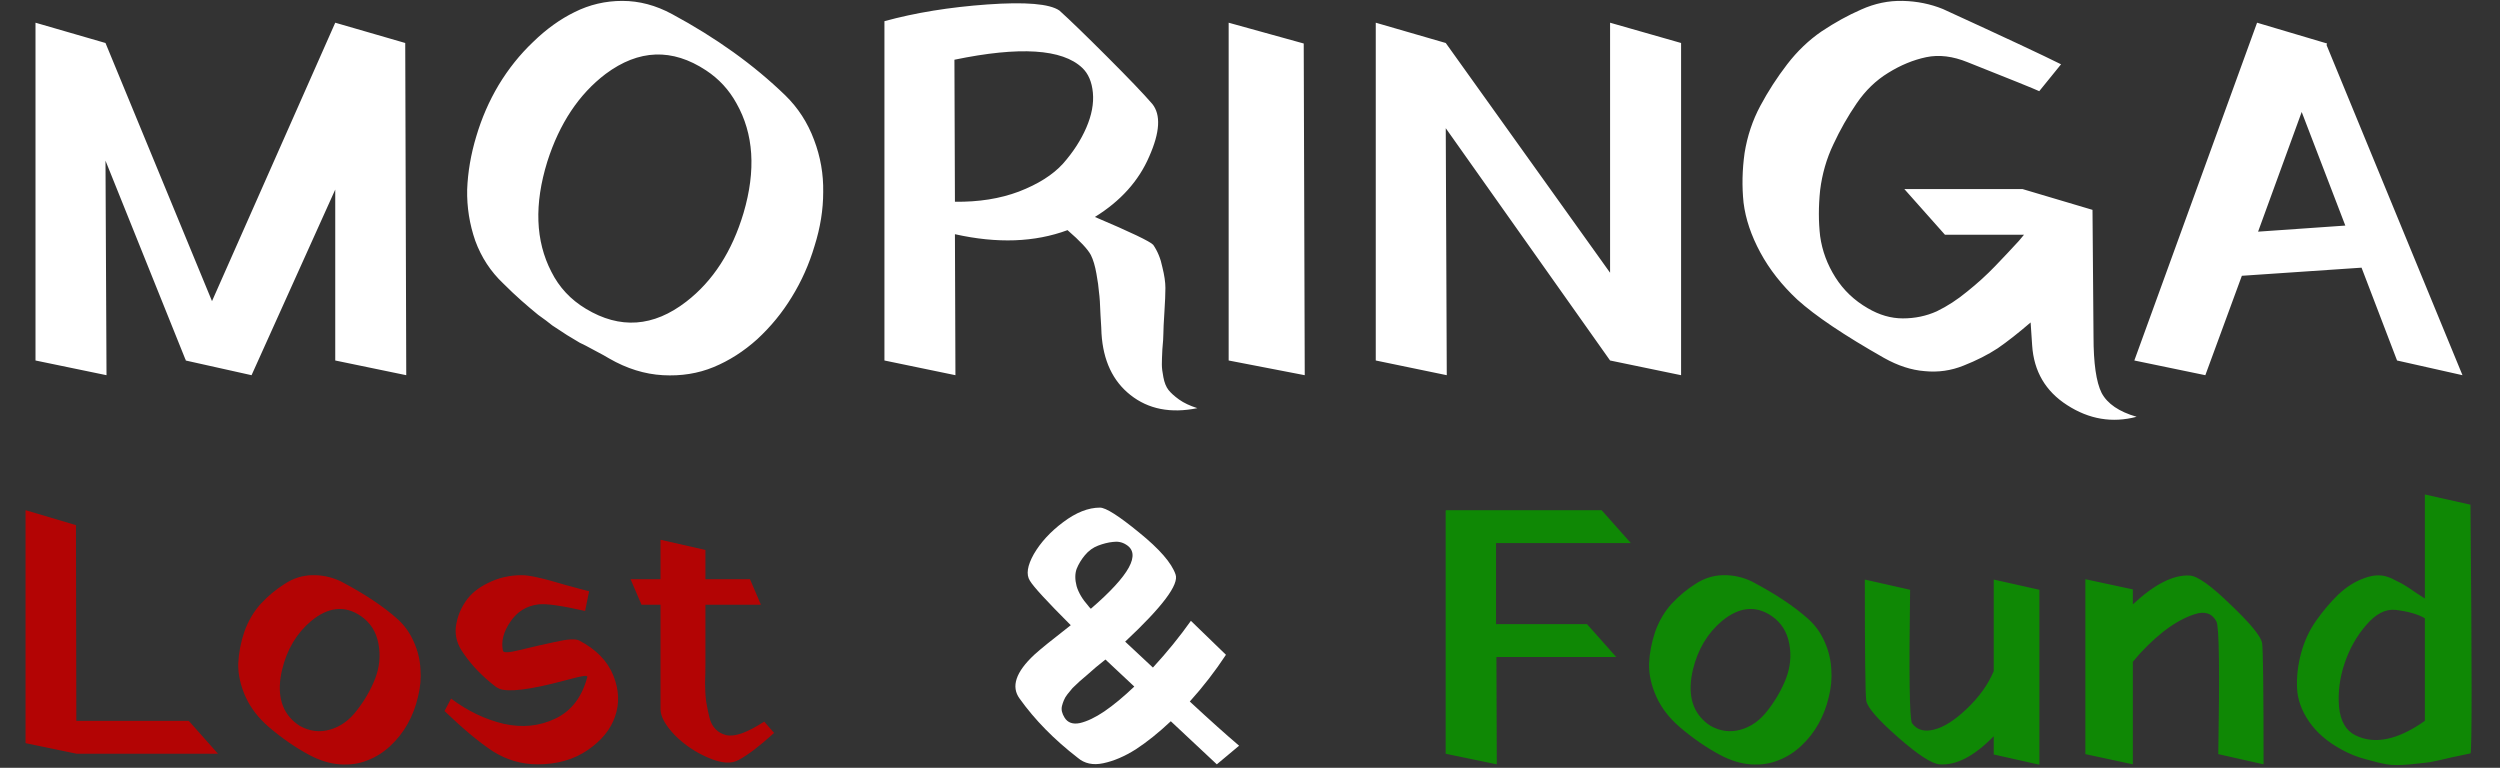 <svg width="534" height="164" viewBox="0 0 534 164" fill="none" xmlns="http://www.w3.org/2000/svg">
<rect x="0" y="0" width="534" height="164" fill="#333333" stroke="none"/>
<path d="M16.224 112.172L16.302 153.98H40.326L46.566 161H16.38L5.46 158.738V108.974L16.224 112.172ZM77.097 131.594C73.665 129.254 70.103 129.618 66.411 132.686C63.343 135.286 61.289 138.744 60.249 143.06C59.105 148 59.989 151.718 62.901 154.214C63.265 154.526 63.655 154.812 64.071 155.072C66.151 156.216 68.283 156.476 70.467 155.852C72.703 155.228 74.627 153.85 76.239 151.718C77.903 149.586 79.203 147.324 80.139 144.932C81.075 142.488 81.309 140.018 80.841 137.522C80.373 134.974 79.125 132.998 77.097 131.594ZM84.897 132.218C86.405 133.57 87.575 135.208 88.407 137.132C89.239 139.004 89.707 140.928 89.811 142.904C89.967 144.88 89.785 146.882 89.265 148.91C88.797 150.938 88.069 152.836 87.081 154.604C86.093 156.372 84.845 157.958 83.337 159.362C81.881 160.714 80.269 161.728 78.501 162.404C76.733 163.132 74.757 163.418 72.573 163.262C70.441 163.106 68.257 162.43 66.021 161.234C63.109 159.674 60.249 157.698 57.441 155.306C55.205 153.382 53.541 151.224 52.449 148.832C51.357 146.388 50.837 144.022 50.889 141.734C50.993 139.446 51.435 137.158 52.215 134.87C53.047 132.582 54.217 130.606 55.725 128.942C57.285 127.278 58.975 125.874 60.795 124.73C62.615 123.534 64.565 122.91 66.645 122.858C68.777 122.806 70.831 123.248 72.807 124.184C77.851 126.836 81.881 129.514 84.897 132.218ZM125.835 126.29L124.977 130.502C119.933 129.358 116.605 128.89 114.993 129.098C112.445 129.41 110.443 130.658 108.987 132.842C107.531 134.974 107.011 137.028 107.427 139.004C107.531 139.472 108.727 139.42 111.015 138.848C113.303 138.276 115.799 137.704 118.503 137.132C121.207 136.508 122.949 136.404 123.729 136.82C127.317 138.692 129.735 141.162 130.983 144.23C132.231 147.298 132.361 150.236 131.373 153.044C130.437 155.8 128.487 158.192 125.523 160.22C122.559 162.248 118.997 163.262 114.837 163.262C111.405 163.262 108.207 162.326 105.243 160.454C102.331 158.53 98.899 155.67 94.947 151.874L96.351 149.222C99.887 151.874 103.631 153.668 107.583 154.604C111.535 155.488 115.201 155.124 118.581 153.512C122.013 151.9 124.301 148.936 125.445 144.62C125.497 144.412 125.263 144.334 124.743 144.386C124.171 144.438 122.741 144.776 120.453 145.4C113.225 147.324 108.623 147.896 106.647 147.116L105.945 146.726C103.085 144.542 100.771 142.15 99.003 139.55C97.703 137.782 97.157 135.91 97.365 133.934C97.625 131.958 98.301 130.164 99.393 128.552C100.485 126.888 102.123 125.536 104.307 124.496C106.491 123.404 108.883 122.858 111.483 122.858C112.263 122.858 113.355 123.014 114.759 123.326C116.215 123.638 118.243 124.184 120.843 124.964C123.495 125.692 125.159 126.134 125.835 126.29ZM137.03 129.176L134.69 123.716H141.086V115.292L150.68 117.476V123.716H160.196L162.536 129.176H150.68V139.082C150.68 139.654 150.68 140.512 150.68 141.656C150.68 143.06 150.654 144.464 150.602 145.868C150.602 147.272 150.68 148.598 150.836 149.846C151.044 151.094 151.278 152.238 151.538 153.278C151.798 154.318 152.24 155.15 152.864 155.774C153.488 156.398 154.242 156.814 155.126 157.022C156.01 157.23 157.128 157.1 158.48 156.632C159.884 156.112 161.47 155.28 163.238 154.136L165.344 156.554C162.328 159.31 159.806 161.234 157.778 162.326C156.218 163.21 154.06 163.054 151.304 161.858C148.6 160.714 146.208 159.102 144.128 157.022C142.1 154.89 141.086 153.044 141.086 151.484V129.176H137.03Z" fill="#B30404"/>
<path d="M22.533 9.183L45.283 64.325L71.608 4.85L86.558 9.183L86.775 80.142L71.608 77V40.492L53.733 80.142L39.65 77L39.758 76.783L39.65 76.892L22.533 34.317L22.75 80.142L7.583 77V4.85L22.533 9.183ZM150.81 15.033C143.588 10.267 136.438 10.519 129.36 15.792C123.655 20.125 119.502 26.372 116.902 34.533C114.085 43.633 114.374 51.469 117.768 58.042C119.43 61.364 121.885 64 125.135 65.95C132.43 70.356 139.58 69.85 146.585 64.433C152.291 60.028 156.371 53.708 158.827 45.475C161.499 36.375 160.993 28.575 157.31 22.075C155.721 19.186 153.555 16.839 150.81 15.033ZM167.71 20.342C170.455 23.014 172.513 26.192 173.885 29.875C175.257 33.486 175.907 37.206 175.835 41.033C175.835 44.789 175.221 48.617 173.993 52.517C172.838 56.417 171.213 60.064 169.119 63.458C167.096 66.781 164.641 69.778 161.752 72.45C158.863 75.05 155.757 77.036 152.435 78.408C149.113 79.781 145.502 80.358 141.602 80.142C137.702 79.925 133.874 78.733 130.118 76.567C129.541 76.206 128.493 75.628 126.977 74.833C125.532 74.039 124.485 73.497 123.835 73.208C123.257 72.847 122.355 72.306 121.127 71.583C119.899 70.789 118.852 70.103 117.985 69.525C117.191 68.875 116.18 68.117 114.952 67.25C113.796 66.311 112.605 65.3 111.377 64.217C110.149 63.133 108.849 61.906 107.477 60.533C104.805 58.006 102.818 54.972 101.518 51.433C100.291 47.894 99.713 44.247 99.785 40.492C99.93 36.736 100.58 32.944 101.735 29.117C102.891 25.217 104.48 21.569 106.502 18.175C108.596 14.708 111.052 11.639 113.868 8.967C116.685 6.222 119.646 4.092 122.752 2.575C125.93 0.986 129.324 0.192 132.935 0.192C136.546 0.192 140.085 1.131 143.552 3.008C152.941 8.064 160.993 13.842 167.71 20.342ZM233.006 54.467C232.356 53.239 230.695 51.469 228.023 49.158C221.018 51.758 213.001 52.047 203.973 50.025L204.081 80.142L188.915 77V4.525C195.487 2.719 202.818 1.528 210.906 0.95C219.068 0.372 224.195 0.806 226.29 2.25C228.456 4.2 231.851 7.486 236.473 12.108C241.095 16.731 244.309 20.089 246.115 22.183C247.993 24.494 247.776 28.25 245.465 33.45C243.226 38.65 239.362 42.947 233.873 46.342C241.529 49.592 245.681 51.578 246.331 52.3C247.27 53.672 247.92 55.261 248.281 57.067C248.715 58.8 248.931 60.281 248.931 61.508C248.931 62.736 248.859 64.469 248.715 66.708C248.57 68.947 248.498 70.464 248.498 71.258C248.498 71.981 248.426 73.1 248.281 74.617C248.209 76.061 248.173 77.144 248.173 77.867C248.173 78.589 248.281 79.492 248.498 80.575C248.715 81.731 249.076 82.633 249.581 83.283C250.087 83.933 250.845 84.619 251.856 85.342C252.868 86.064 254.168 86.678 255.756 87.183C250.051 88.339 245.284 87.4 241.456 84.367C237.701 81.406 235.643 77.036 235.281 71.258C235.281 70.825 235.209 69.489 235.065 67.25C234.993 65.011 234.884 63.386 234.74 62.375C234.668 61.364 234.487 60.064 234.198 58.475C233.909 56.814 233.512 55.478 233.006 54.467ZM231.165 14.492C226.904 10.447 217.804 9.869 203.865 12.758L203.973 43.092C209.029 43.164 213.579 42.442 217.623 40.925C221.74 39.336 224.881 37.35 227.048 34.967C229.215 32.511 230.876 29.947 232.031 27.275C233.187 24.603 233.656 22.111 233.44 19.8C233.223 17.489 232.465 15.719 231.165 14.492ZM278.475 9.292L278.692 80.142L262.442 77V4.85L278.475 9.292ZM359.079 9.183V80.142L343.913 77L308.813 27.383L309.029 80.142L293.863 77V4.85L308.813 9.183L343.913 58.258V4.85L359.079 9.183ZM415.433 50.133L406.766 40.383H432.008L446.958 44.825C447.102 60.786 447.175 69.814 447.175 71.908C447.175 77.614 447.752 81.622 448.908 83.933C450.136 86.244 452.627 87.942 456.383 89.025C451.183 90.397 446.236 89.567 441.541 86.533C436.919 83.572 434.427 79.311 434.066 73.75L433.741 68.875C431.141 71.114 428.794 72.956 426.7 74.4C424.605 75.772 422.186 77 419.441 78.083C416.769 79.167 413.989 79.564 411.1 79.275C408.283 79.058 405.394 78.119 402.433 76.458C393.911 71.619 387.736 67.467 383.908 64C380.586 60.894 377.95 57.536 376 53.925C374.05 50.314 372.858 46.775 372.425 43.308C372.064 39.842 372.136 36.303 372.641 32.692C373.219 29.081 374.339 25.722 376 22.617C377.661 19.511 379.575 16.55 381.741 13.733C383.908 10.917 386.364 8.569 389.108 6.692C391.925 4.814 394.741 3.261 397.558 2.033C400.447 0.733 403.408 0.119 406.441 0.192C409.475 0.264 412.327 0.842 415 1.925C427.927 7.847 436.341 11.783 440.241 13.733L435.583 19.475C434.5 18.969 429.408 16.911 420.308 13.3C417.13 12 414.169 11.639 411.425 12.217C408.68 12.794 405.972 13.914 403.3 15.575C400.7 17.164 398.461 19.331 396.583 22.075C394.705 24.819 393.044 27.744 391.6 30.85C390.155 33.883 389.216 37.133 388.783 40.6C388.422 44.067 388.422 47.353 388.783 50.458C389.216 53.564 390.3 56.489 392.033 59.233C393.766 61.978 396.077 64.181 398.966 65.842C401.422 67.286 403.914 68.008 406.441 68.008C409.041 68.008 411.461 67.503 413.7 66.492C415.939 65.408 418.105 64 420.2 62.267C422.366 60.533 424.352 58.728 426.158 56.85C427.964 54.972 429.661 53.167 431.25 51.433C431.755 50.856 432.116 50.422 432.333 50.133H415.433ZM497.06 9.292L496.951 9.617L525.985 80.142L512.01 77L504.426 57.175L478.86 58.908L471.06 80.142L455.893 77L482.11 4.85L497.06 9.292ZM491.643 23.917L482.326 49.483L500.96 48.183L491.643 23.917Z" fill="white"/>
<path d="M251.099 122.702C251.879 124.834 248.291 129.618 240.335 137.054L246.263 142.592C249.279 139.316 251.983 135.988 254.375 132.608L261.863 139.862C259.575 143.346 257.001 146.674 254.141 149.846C258.405 153.798 261.915 156.944 264.671 159.284L259.913 163.262L250.085 154.058C247.485 156.502 244.989 158.504 242.597 160.064C240.205 161.572 237.891 162.56 235.655 163.028C233.471 163.496 231.651 163.106 230.195 161.858C225.151 157.958 221.017 153.746 217.793 149.222C215.921 146.674 216.961 143.554 220.913 139.862C222.161 138.718 224.761 136.612 228.713 133.544C223.617 128.448 220.705 125.276 219.977 124.028C219.145 122.728 219.431 120.83 220.835 118.334C222.291 115.838 224.371 113.576 227.075 111.548C229.831 109.468 232.457 108.428 234.953 108.428C236.201 108.428 238.983 110.196 243.299 113.732C247.667 117.268 250.267 120.258 251.099 122.702ZM242.285 146.648L236.123 140.876C235.603 141.292 234.927 141.838 234.095 142.514C233.315 143.19 232.691 143.736 232.223 144.152C231.807 144.516 231.261 144.984 230.585 145.556C229.961 146.128 229.467 146.596 229.103 146.96C228.791 147.324 228.427 147.766 228.011 148.286C227.647 148.754 227.387 149.196 227.231 149.612C227.075 149.976 226.945 150.366 226.841 150.782C226.737 151.198 226.737 151.614 226.841 152.03C226.945 152.446 227.127 152.862 227.387 153.278C228.063 154.37 229.155 154.76 230.663 154.448C232.223 154.084 233.965 153.252 235.889 151.952C237.865 150.6 239.997 148.832 242.285 146.648ZM232.457 129.41C232.509 129.514 232.691 129.722 233.003 130.034C241.323 122.858 243.819 118.282 240.491 116.306C239.659 115.786 238.723 115.604 237.683 115.76C236.695 115.864 235.655 116.124 234.563 116.54C233.471 116.956 232.535 117.632 231.755 118.568C230.975 119.504 230.377 120.492 229.961 121.532C229.597 122.572 229.597 123.794 229.961 125.198C230.377 126.602 231.209 128.006 232.457 129.41Z" fill="white"/>
<path d="M345.219 140.33H319.635L319.713 163.262L308.793 161V109.052L308.871 109.13L308.793 108.974H342.099L348.339 115.994H319.557V133.31H338.979L345.219 140.33ZM378.449 131.594C375.017 129.254 371.455 129.618 367.763 132.686C364.695 135.286 362.641 138.744 361.601 143.06C360.457 148 361.341 151.718 364.253 154.214C364.617 154.526 365.007 154.812 365.423 155.072C367.503 156.216 369.635 156.476 371.819 155.852C374.055 155.228 375.979 153.85 377.591 151.718C379.255 149.586 380.555 147.324 381.491 144.932C382.427 142.488 382.661 140.018 382.193 137.522C381.725 134.974 380.477 132.998 378.449 131.594ZM386.249 132.218C387.757 133.57 388.927 135.208 389.759 137.132C390.591 139.004 391.059 140.928 391.163 142.904C391.319 144.88 391.137 146.882 390.617 148.91C390.149 150.938 389.421 152.836 388.433 154.604C387.445 156.372 386.197 157.958 384.689 159.362C383.233 160.714 381.621 161.728 379.853 162.404C378.085 163.132 376.109 163.418 373.925 163.262C371.793 163.106 369.609 162.43 367.373 161.234C364.461 159.674 361.601 157.698 358.793 155.306C356.557 153.382 354.893 151.224 353.801 148.832C352.709 146.388 352.189 144.022 352.241 141.734C352.345 139.446 352.787 137.158 353.567 134.87C354.399 132.582 355.569 130.606 357.077 128.942C358.637 127.278 360.327 125.874 362.147 124.73C363.967 123.534 365.917 122.91 367.997 122.858C370.129 122.806 372.183 123.248 374.159 124.184C379.203 126.836 383.233 129.514 386.249 132.218ZM425.861 123.794L435.611 125.978V163.34L425.861 161.156V157.256C421.701 161.52 417.853 163.522 414.317 163.262C412.653 163.158 409.689 161.234 405.425 157.49C401.161 153.746 398.899 151.146 398.639 149.69C398.431 148.338 398.327 139.706 398.327 123.794L407.999 125.978C407.739 143.866 407.869 153.356 408.389 154.448C409.429 155.904 410.989 156.372 413.069 155.852C415.201 155.332 417.541 153.85 420.089 151.406C422.689 148.962 424.613 146.284 425.861 143.372V123.794ZM455.573 125.9V129.098C460.201 124.782 464.257 122.728 467.741 122.936C469.405 123.04 472.317 125.12 476.477 129.176C480.689 133.18 482.925 135.91 483.185 137.366C483.393 138.718 483.497 147.35 483.497 163.262L473.825 161.078C474.137 143.242 474.007 133.804 473.435 132.764C472.499 130.996 470.939 130.476 468.755 131.204C466.623 131.88 464.387 133.128 462.047 134.948C459.759 136.768 457.601 138.9 455.573 141.344V163.262L445.433 161.078V123.716L455.573 125.9ZM503.05 157.022C507.158 159.102 512.124 158.088 517.948 153.98V132.062C516.44 131.178 514.334 130.58 511.63 130.268C509.498 130.06 507.418 131.152 505.39 133.544C503.362 135.884 501.828 138.614 500.788 141.734C499.748 144.854 499.358 147.948 499.618 151.016C499.93 154.032 501.074 156.034 503.05 157.022ZM517.948 105.62L527.698 107.804C528.01 142.904 528.01 160.61 527.698 160.922C527.438 160.974 526.086 161.26 523.642 161.78C521.25 162.352 519.716 162.69 519.04 162.794C518.364 162.898 516.96 163.054 514.828 163.262C512.748 163.47 511.084 163.47 509.836 163.262C508.64 163.054 507.132 162.69 505.312 162.17C503.492 161.702 501.75 161 500.086 160.064C497.122 158.452 494.834 156.476 493.222 154.136C491.61 151.796 490.752 149.404 490.648 146.96C490.544 144.516 490.83 142.046 491.506 139.55C492.182 137.002 493.248 134.688 494.704 132.608C496.212 130.476 497.798 128.604 499.462 126.992C501.178 125.38 502.972 124.236 504.844 123.56C506.716 122.832 508.38 122.702 509.836 123.17C510.512 123.378 511.214 123.69 511.942 124.106C512.722 124.47 513.346 124.808 513.814 125.12C514.334 125.432 515.036 125.9 515.92 126.524C516.856 127.148 517.532 127.59 517.948 127.85V105.62Z" fill="#0F8805"/>
</svg>
